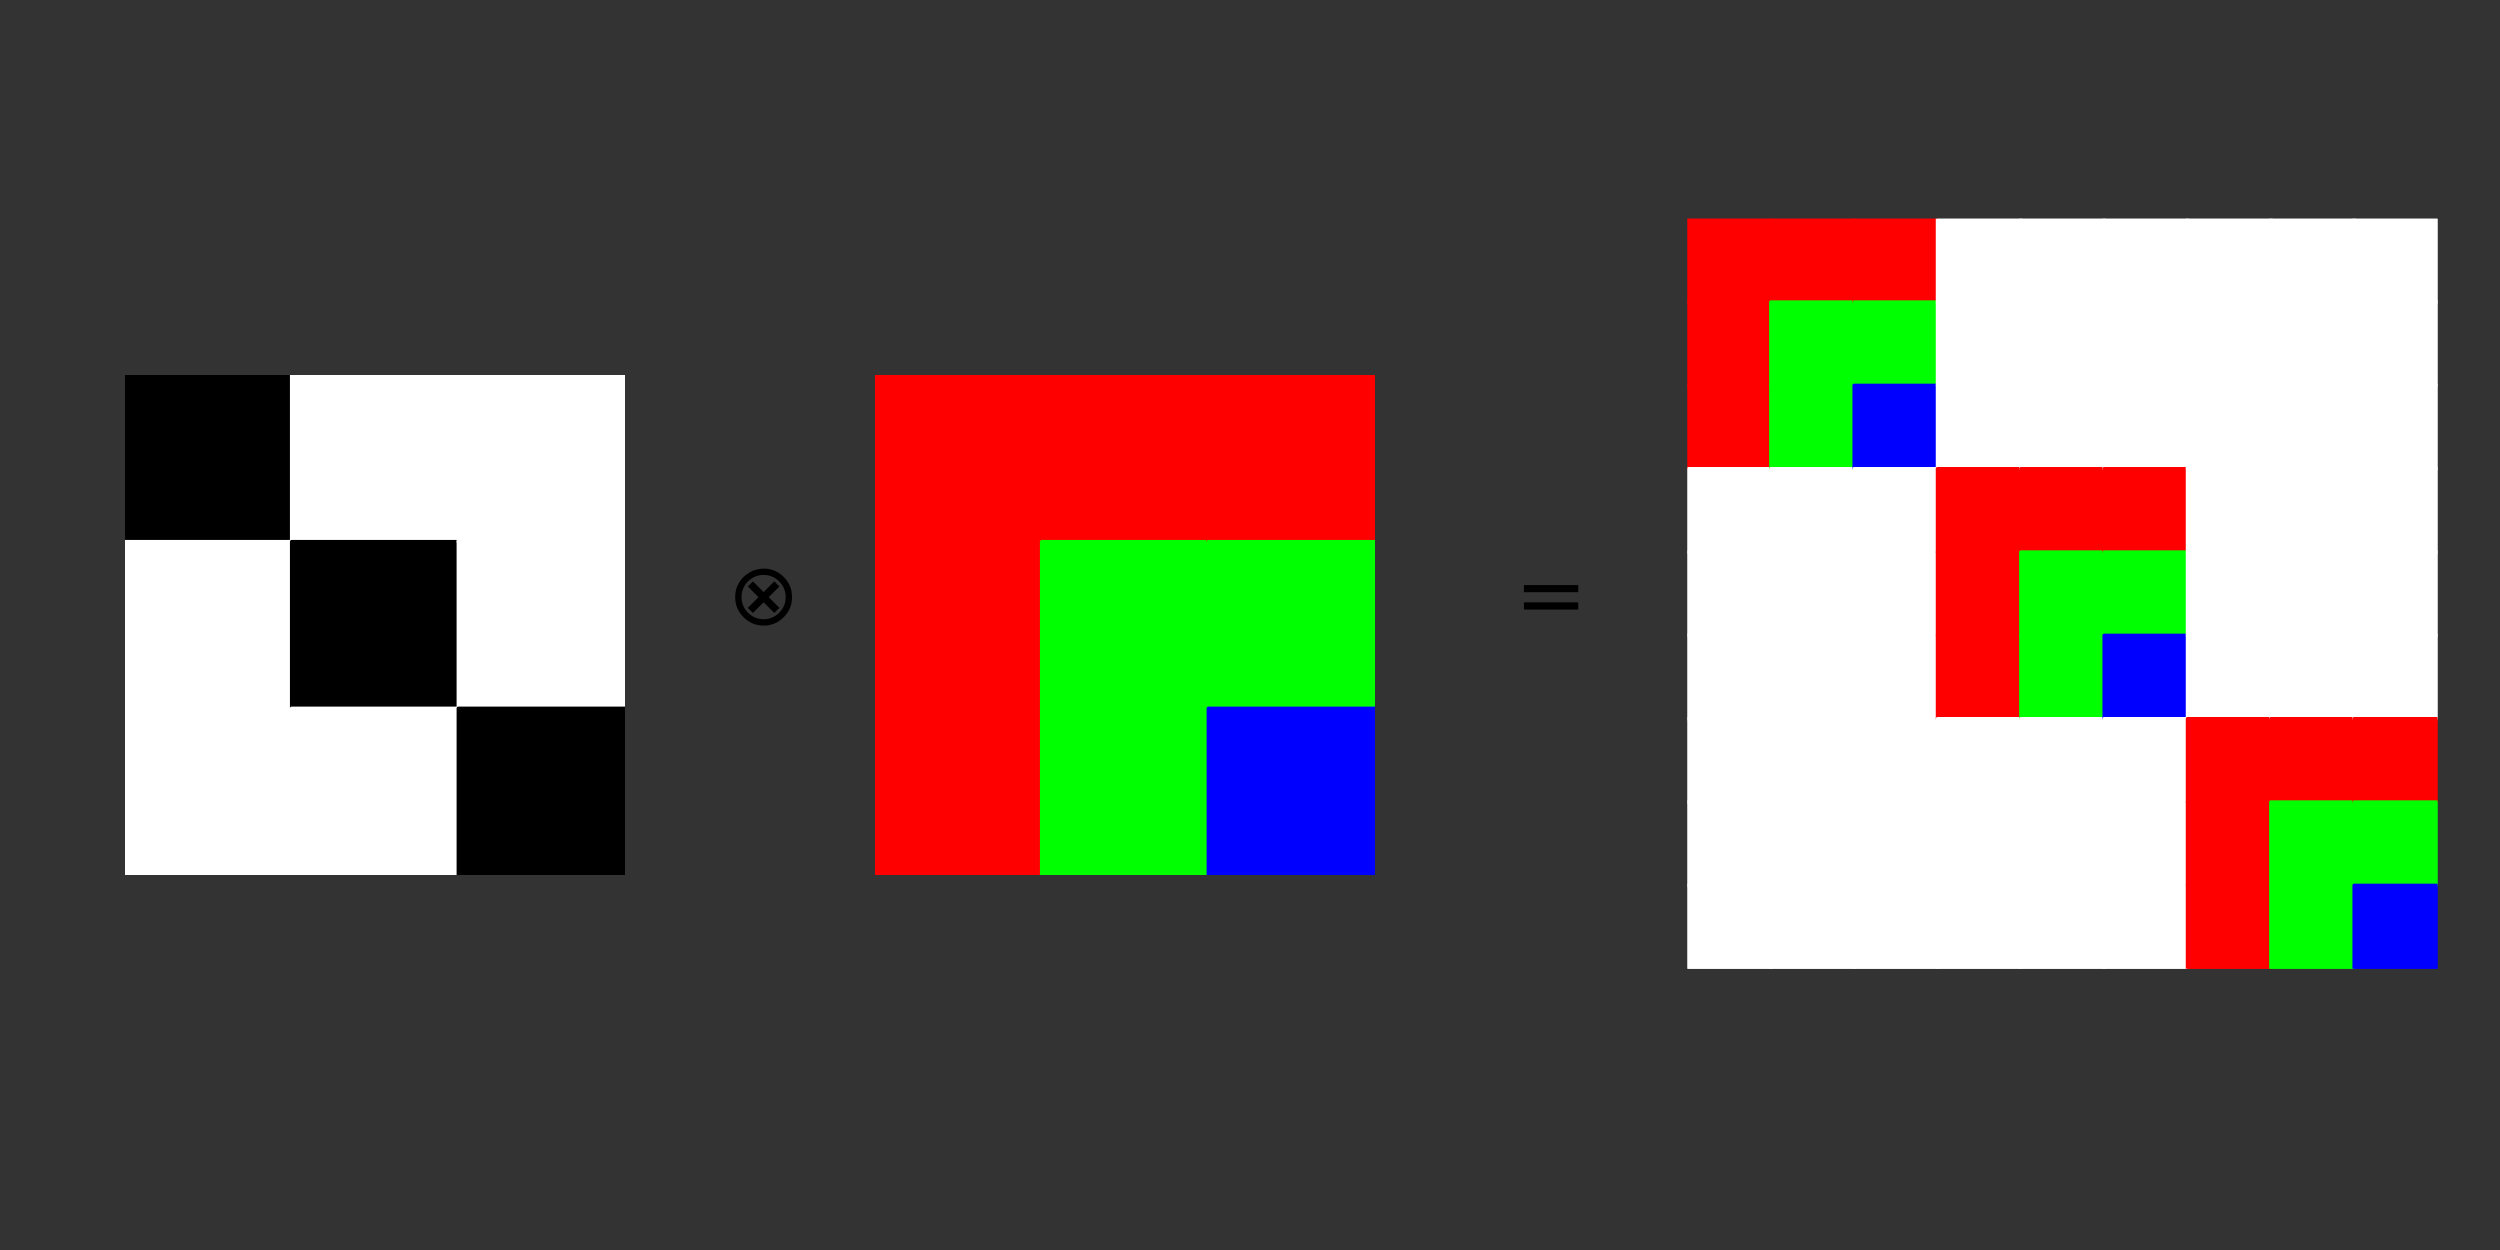 <?xml version="1.0" encoding="utf-8" standalone="no"?>
<!DOCTYPE svg PUBLIC "-//W3C//DTD SVG 1.1//EN"
  "http://www.w3.org/Graphics/SVG/1.1/DTD/svg11.dtd">
<!-- Created with matplotlib (http://matplotlib.org/) -->
<svg height="360pt" version="1.1" viewBox="0 0 720 360" width="720pt" xmlns="http://www.w3.org/2000/svg" xmlns:xlink="http://www.w3.org/1999/xlink">
 <rect x="0" y="0" width="720" height="360" fill="#333333" stroke="none"/>
 <defs>
  <style type="text/css">
*{stroke-linecap:butt;stroke-linejoin:round;}
  </style>
 </defs>
 <g id="figure_1">
  <g id="patch_1">
   <path d="M 0 360 
L 720 360 
L 720 0 
L 0 0 
z
" style="fill:none;"/>
  </g>
  <g id="axes_1">
   <g id="text_1">
    <!--  $\otimes$ -->
    <defs>
     <path id="DejaVuSans-20"/>
     <path d="M 51.656 55.031 
Q 47.125 56.938 41.891 56.938 
Q 36.672 56.938 32.125 55.031 
Q 27.641 53.125 23.922 49.422 
Q 20.172 45.656 18.312 41.156 
Q 16.453 36.672 16.453 31.344 
Q 16.453 26.172 18.312 21.672 
Q 20.172 17.188 23.922 13.422 
Q 27.641 9.719 32.125 7.812 
Q 36.672 5.906 41.891 5.906 
Q 47.125 5.906 51.656 7.812 
Q 56.156 9.719 59.859 13.422 
Q 63.625 17.188 65.469 21.672 
Q 67.328 26.172 67.328 31.344 
Q 67.328 36.672 65.469 41.156 
Q 63.625 45.656 59.859 49.422 
Q 56.156 53.125 51.656 55.031 
z
M 23.531 59.375 
Q 35.156 64.266 41.891 64.266 
Q 48.641 64.266 54.438 61.812 
Q 60.25 59.375 65.047 54.594 
Q 69.875 49.75 72.266 43.953 
Q 74.656 38.188 74.656 31.344 
Q 74.656 24.656 72.266 18.844 
Q 69.875 13.094 65.047 8.25 
Q 60.25 3.469 54.438 1.016 
Q 48.641 -1.422 41.891 -1.422 
Q 35.156 -1.422 29.344 1.016 
Q 23.531 3.469 18.75 8.25 
Q 13.922 13.094 11.531 18.844 
Q 9.125 24.656 9.125 31.344 
Q 9.125 38.188 11.531 43.953 
Q 13.922 49.75 18.75 54.594 
Q 23.531 59.375 35.156 64.266 
z
M 60.109 43.656 
L 47.75 31.344 
L 60.062 19.047 
L 54.203 13.188 
L 41.891 25.484 
L 29.594 13.141 
L 23.688 19.047 
L 36.031 31.344 
L 23.734 43.656 
L 29.594 49.516 
L 41.891 37.203 
L 54.203 49.562 
z
" id="DejaVuSans-2297"/>
    </defs>
    <g transform="translate(201.5 180)scale(0.25 -0.25)">
     <use transform="translate(0 0.734)" xlink:href="#DejaVuSans-20"/>
     <use transform="translate(31.787 0.734)" xlink:href="#DejaVuSans-2297"/>
    </g>
   </g>
   <g id="text_2">
    <!--  $=$ -->
    <defs>
     <path d="M 10.594 45.406 
L 73.188 45.406 
L 73.188 37.203 
L 10.594 37.203 
z
M 10.594 25.484 
L 73.188 25.484 
L 73.188 17.188 
L 10.594 17.188 
z
" id="DejaVuSans-3d"/>
    </defs>
    <g transform="translate(423.425 180)scale(0.25 -0.25)">
     <use transform="translate(0 0.594)" xlink:href="#DejaVuSans-20"/>
     <use transform="translate(51.27 0.594)" xlink:href="#DejaVuSans-3d"/>
    </g>
   </g>
  </g>
  <g id="axes_2">
   <g id="patch_2">
    <path clip-path="url(#p1d50d1b211)" d="M 36 108 
L 84 108 
L 84 156 
L 36 156 
z
" style="stroke:#000000;stroke-linejoin:miter;"/>
   </g>
   <g id="patch_3">
    <path clip-path="url(#p1d50d1b211)" d="M 36 156 
L 84 156 
L 84 204 
L 36 204 
z
" style="fill:#ffffff;stroke:#ffffff;stroke-linejoin:miter;"/>
   </g>
   <g id="patch_4">
    <path clip-path="url(#p1d50d1b211)" d="M 36 204 
L 84 204 
L 84 252 
L 36 252 
z
" style="fill:#ffffff;stroke:#ffffff;stroke-linejoin:miter;"/>
   </g>
   <g id="patch_5">
    <path clip-path="url(#p1d50d1b211)" d="M 84 108 
L 132 108 
L 132 156 
L 84 156 
z
" style="fill:#ffffff;stroke:#ffffff;stroke-linejoin:miter;"/>
   </g>
   <g id="patch_6">
    <path clip-path="url(#p1d50d1b211)" d="M 84 156 
L 132 156 
L 132 204 
L 84 204 
z
" style="stroke:#000000;stroke-linejoin:miter;"/>
   </g>
   <g id="patch_7">
    <path clip-path="url(#p1d50d1b211)" d="M 84 204 
L 132 204 
L 132 252 
L 84 252 
z
" style="fill:#ffffff;stroke:#ffffff;stroke-linejoin:miter;"/>
   </g>
   <g id="patch_8">
    <path clip-path="url(#p1d50d1b211)" d="M 132 108 
L 180 108 
L 180 156 
L 132 156 
z
" style="fill:#ffffff;stroke:#ffffff;stroke-linejoin:miter;"/>
   </g>
   <g id="patch_9">
    <path clip-path="url(#p1d50d1b211)" d="M 132 156 
L 180 156 
L 180 204 
L 132 204 
z
" style="fill:#ffffff;stroke:#ffffff;stroke-linejoin:miter;"/>
   </g>
   <g id="patch_10">
    <path clip-path="url(#p1d50d1b211)" d="M 132 204 
L 180 204 
L 180 252 
L 132 252 
z
" style="stroke:#000000;stroke-linejoin:miter;"/>
   </g>
   <g id="matplotlib.axis_1"/>
   <g id="matplotlib.axis_2"/>
  </g>
  <g id="axes_3">
   <g id="patch_11">
    <path clip-path="url(#pb0edf50d36)" d="M 252 108 
L 300 108 
L 300 156 
L 252 156 
z
" style="fill:#ff0000;stroke:#ff0000;stroke-linejoin:miter;"/>
   </g>
   <g id="patch_12">
    <path clip-path="url(#pb0edf50d36)" d="M 252 156 
L 300 156 
L 300 204 
L 252 204 
z
" style="fill:#ff0000;stroke:#ff0000;stroke-linejoin:miter;"/>
   </g>
   <g id="patch_13">
    <path clip-path="url(#pb0edf50d36)" d="M 252 204 
L 300 204 
L 300 252 
L 252 252 
z
" style="fill:#ff0000;stroke:#ff0000;stroke-linejoin:miter;"/>
   </g>
   <g id="patch_14">
    <path clip-path="url(#pb0edf50d36)" d="M 300 108 
L 348 108 
L 348 156 
L 300 156 
z
" style="fill:#ff0000;stroke:#ff0000;stroke-linejoin:miter;"/>
   </g>
   <g id="patch_15">
    <path clip-path="url(#pb0edf50d36)" d="M 300 156 
L 348 156 
L 348 204 
L 300 204 
z
" style="fill:#00ff00;stroke:#00ff00;stroke-linejoin:miter;"/>
   </g>
   <g id="patch_16">
    <path clip-path="url(#pb0edf50d36)" d="M 300 204 
L 348 204 
L 348 252 
L 300 252 
z
" style="fill:#00ff00;stroke:#00ff00;stroke-linejoin:miter;"/>
   </g>
   <g id="patch_17">
    <path clip-path="url(#pb0edf50d36)" d="M 348 108 
L 396 108 
L 396 156 
L 348 156 
z
" style="fill:#ff0000;stroke:#ff0000;stroke-linejoin:miter;"/>
   </g>
   <g id="patch_18">
    <path clip-path="url(#pb0edf50d36)" d="M 348 156 
L 396 156 
L 396 204 
L 348 204 
z
" style="fill:#00ff00;stroke:#00ff00;stroke-linejoin:miter;"/>
   </g>
   <g id="patch_19">
    <path clip-path="url(#pb0edf50d36)" d="M 348 204 
L 396 204 
L 396 252 
L 348 252 
z
" style="fill:#0000ff;stroke:#0000ff;stroke-linejoin:miter;"/>
   </g>
   <g id="matplotlib.axis_3"/>
   <g id="matplotlib.axis_4"/>
  </g>
  <g id="axes_4">
   <g id="patch_20">
    <path clip-path="url(#p6099cf2c1b)" d="M 486 63 
L 510 63 
L 510 87 
L 486 87 
z
" style="fill:#ff0000;stroke:#ff0000;stroke-linejoin:miter;"/>
   </g>
   <g id="patch_21">
    <path clip-path="url(#p6099cf2c1b)" d="M 486 87 
L 510 87 
L 510 111 
L 486 111 
z
" style="fill:#ff0000;stroke:#ff0000;stroke-linejoin:miter;"/>
   </g>
   <g id="patch_22">
    <path clip-path="url(#p6099cf2c1b)" d="M 486 111 
L 510 111 
L 510 135 
L 486 135 
z
" style="fill:#ff0000;stroke:#ff0000;stroke-linejoin:miter;"/>
   </g>
   <g id="patch_23">
    <path clip-path="url(#p6099cf2c1b)" d="M 486 135 
L 510 135 
L 510 159 
L 486 159 
z
" style="fill:#ffffff;stroke:#ffffff;stroke-linejoin:miter;"/>
   </g>
   <g id="patch_24">
    <path clip-path="url(#p6099cf2c1b)" d="M 486 159 
L 510 159 
L 510 183 
L 486 183 
z
" style="fill:#ffffff;stroke:#ffffff;stroke-linejoin:miter;"/>
   </g>
   <g id="patch_25">
    <path clip-path="url(#p6099cf2c1b)" d="M 486 183 
L 510 183 
L 510 207 
L 486 207 
z
" style="fill:#ffffff;stroke:#ffffff;stroke-linejoin:miter;"/>
   </g>
   <g id="patch_26">
    <path clip-path="url(#p6099cf2c1b)" d="M 486 207 
L 510 207 
L 510 231 
L 486 231 
z
" style="fill:#ffffff;stroke:#ffffff;stroke-linejoin:miter;"/>
   </g>
   <g id="patch_27">
    <path clip-path="url(#p6099cf2c1b)" d="M 486 231 
L 510 231 
L 510 255 
L 486 255 
z
" style="fill:#ffffff;stroke:#ffffff;stroke-linejoin:miter;"/>
   </g>
   <g id="patch_28">
    <path clip-path="url(#p6099cf2c1b)" d="M 486 255 
L 510 255 
L 510 279 
L 486 279 
z
" style="fill:#ffffff;stroke:#ffffff;stroke-linejoin:miter;"/>
   </g>
   <g id="patch_29">
    <path clip-path="url(#p6099cf2c1b)" d="M 510 63 
L 534 63 
L 534 87 
L 510 87 
z
" style="fill:#ff0000;stroke:#ff0000;stroke-linejoin:miter;"/>
   </g>
   <g id="patch_30">
    <path clip-path="url(#p6099cf2c1b)" d="M 510 87 
L 534 87 
L 534 111 
L 510 111 
z
" style="fill:#00ff00;stroke:#00ff00;stroke-linejoin:miter;"/>
   </g>
   <g id="patch_31">
    <path clip-path="url(#p6099cf2c1b)" d="M 510 111 
L 534 111 
L 534 135 
L 510 135 
z
" style="fill:#00ff00;stroke:#00ff00;stroke-linejoin:miter;"/>
   </g>
   <g id="patch_32">
    <path clip-path="url(#p6099cf2c1b)" d="M 510 135 
L 534 135 
L 534 159 
L 510 159 
z
" style="fill:#ffffff;stroke:#ffffff;stroke-linejoin:miter;"/>
   </g>
   <g id="patch_33">
    <path clip-path="url(#p6099cf2c1b)" d="M 510 159 
L 534 159 
L 534 183 
L 510 183 
z
" style="fill:#ffffff;stroke:#ffffff;stroke-linejoin:miter;"/>
   </g>
   <g id="patch_34">
    <path clip-path="url(#p6099cf2c1b)" d="M 510 183 
L 534 183 
L 534 207 
L 510 207 
z
" style="fill:#ffffff;stroke:#ffffff;stroke-linejoin:miter;"/>
   </g>
   <g id="patch_35">
    <path clip-path="url(#p6099cf2c1b)" d="M 510 207 
L 534 207 
L 534 231 
L 510 231 
z
" style="fill:#ffffff;stroke:#ffffff;stroke-linejoin:miter;"/>
   </g>
   <g id="patch_36">
    <path clip-path="url(#p6099cf2c1b)" d="M 510 231 
L 534 231 
L 534 255 
L 510 255 
z
" style="fill:#ffffff;stroke:#ffffff;stroke-linejoin:miter;"/>
   </g>
   <g id="patch_37">
    <path clip-path="url(#p6099cf2c1b)" d="M 510 255 
L 534 255 
L 534 279 
L 510 279 
z
" style="fill:#ffffff;stroke:#ffffff;stroke-linejoin:miter;"/>
   </g>
   <g id="patch_38">
    <path clip-path="url(#p6099cf2c1b)" d="M 534 63 
L 558 63 
L 558 87 
L 534 87 
z
" style="fill:#ff0000;stroke:#ff0000;stroke-linejoin:miter;"/>
   </g>
   <g id="patch_39">
    <path clip-path="url(#p6099cf2c1b)" d="M 534 87 
L 558 87 
L 558 111 
L 534 111 
z
" style="fill:#00ff00;stroke:#00ff00;stroke-linejoin:miter;"/>
   </g>
   <g id="patch_40">
    <path clip-path="url(#p6099cf2c1b)" d="M 534 111 
L 558 111 
L 558 135 
L 534 135 
z
" style="fill:#0000ff;stroke:#0000ff;stroke-linejoin:miter;"/>
   </g>
   <g id="patch_41">
    <path clip-path="url(#p6099cf2c1b)" d="M 534 135 
L 558 135 
L 558 159 
L 534 159 
z
" style="fill:#ffffff;stroke:#ffffff;stroke-linejoin:miter;"/>
   </g>
   <g id="patch_42">
    <path clip-path="url(#p6099cf2c1b)" d="M 534 159 
L 558 159 
L 558 183 
L 534 183 
z
" style="fill:#ffffff;stroke:#ffffff;stroke-linejoin:miter;"/>
   </g>
   <g id="patch_43">
    <path clip-path="url(#p6099cf2c1b)" d="M 534 183 
L 558 183 
L 558 207 
L 534 207 
z
" style="fill:#ffffff;stroke:#ffffff;stroke-linejoin:miter;"/>
   </g>
   <g id="patch_44">
    <path clip-path="url(#p6099cf2c1b)" d="M 534 207 
L 558 207 
L 558 231 
L 534 231 
z
" style="fill:#ffffff;stroke:#ffffff;stroke-linejoin:miter;"/>
   </g>
   <g id="patch_45">
    <path clip-path="url(#p6099cf2c1b)" d="M 534 231 
L 558 231 
L 558 255 
L 534 255 
z
" style="fill:#ffffff;stroke:#ffffff;stroke-linejoin:miter;"/>
   </g>
   <g id="patch_46">
    <path clip-path="url(#p6099cf2c1b)" d="M 534 255 
L 558 255 
L 558 279 
L 534 279 
z
" style="fill:#ffffff;stroke:#ffffff;stroke-linejoin:miter;"/>
   </g>
   <g id="patch_47">
    <path clip-path="url(#p6099cf2c1b)" d="M 558 63 
L 582 63 
L 582 87 
L 558 87 
z
" style="fill:#ffffff;stroke:#ffffff;stroke-linejoin:miter;"/>
   </g>
   <g id="patch_48">
    <path clip-path="url(#p6099cf2c1b)" d="M 558 87 
L 582 87 
L 582 111 
L 558 111 
z
" style="fill:#ffffff;stroke:#ffffff;stroke-linejoin:miter;"/>
   </g>
   <g id="patch_49">
    <path clip-path="url(#p6099cf2c1b)" d="M 558 111 
L 582 111 
L 582 135 
L 558 135 
z
" style="fill:#ffffff;stroke:#ffffff;stroke-linejoin:miter;"/>
   </g>
   <g id="patch_50">
    <path clip-path="url(#p6099cf2c1b)" d="M 558 135 
L 582 135 
L 582 159 
L 558 159 
z
" style="fill:#ff0000;stroke:#ff0000;stroke-linejoin:miter;"/>
   </g>
   <g id="patch_51">
    <path clip-path="url(#p6099cf2c1b)" d="M 558 159 
L 582 159 
L 582 183 
L 558 183 
z
" style="fill:#ff0000;stroke:#ff0000;stroke-linejoin:miter;"/>
   </g>
   <g id="patch_52">
    <path clip-path="url(#p6099cf2c1b)" d="M 558 183 
L 582 183 
L 582 207 
L 558 207 
z
" style="fill:#ff0000;stroke:#ff0000;stroke-linejoin:miter;"/>
   </g>
   <g id="patch_53">
    <path clip-path="url(#p6099cf2c1b)" d="M 558 207 
L 582 207 
L 582 231 
L 558 231 
z
" style="fill:#ffffff;stroke:#ffffff;stroke-linejoin:miter;"/>
   </g>
   <g id="patch_54">
    <path clip-path="url(#p6099cf2c1b)" d="M 558 231 
L 582 231 
L 582 255 
L 558 255 
z
" style="fill:#ffffff;stroke:#ffffff;stroke-linejoin:miter;"/>
   </g>
   <g id="patch_55">
    <path clip-path="url(#p6099cf2c1b)" d="M 558 255 
L 582 255 
L 582 279 
L 558 279 
z
" style="fill:#ffffff;stroke:#ffffff;stroke-linejoin:miter;"/>
   </g>
   <g id="patch_56">
    <path clip-path="url(#p6099cf2c1b)" d="M 582 63 
L 606 63 
L 606 87 
L 582 87 
z
" style="fill:#ffffff;stroke:#ffffff;stroke-linejoin:miter;"/>
   </g>
   <g id="patch_57">
    <path clip-path="url(#p6099cf2c1b)" d="M 582 87 
L 606 87 
L 606 111 
L 582 111 
z
" style="fill:#ffffff;stroke:#ffffff;stroke-linejoin:miter;"/>
   </g>
   <g id="patch_58">
    <path clip-path="url(#p6099cf2c1b)" d="M 582 111 
L 606 111 
L 606 135 
L 582 135 
z
" style="fill:#ffffff;stroke:#ffffff;stroke-linejoin:miter;"/>
   </g>
   <g id="patch_59">
    <path clip-path="url(#p6099cf2c1b)" d="M 582 135 
L 606 135 
L 606 159 
L 582 159 
z
" style="fill:#ff0000;stroke:#ff0000;stroke-linejoin:miter;"/>
   </g>
   <g id="patch_60">
    <path clip-path="url(#p6099cf2c1b)" d="M 582 159 
L 606 159 
L 606 183 
L 582 183 
z
" style="fill:#00ff00;stroke:#00ff00;stroke-linejoin:miter;"/>
   </g>
   <g id="patch_61">
    <path clip-path="url(#p6099cf2c1b)" d="M 582 183 
L 606 183 
L 606 207 
L 582 207 
z
" style="fill:#00ff00;stroke:#00ff00;stroke-linejoin:miter;"/>
   </g>
   <g id="patch_62">
    <path clip-path="url(#p6099cf2c1b)" d="M 582 207 
L 606 207 
L 606 231 
L 582 231 
z
" style="fill:#ffffff;stroke:#ffffff;stroke-linejoin:miter;"/>
   </g>
   <g id="patch_63">
    <path clip-path="url(#p6099cf2c1b)" d="M 582 231 
L 606 231 
L 606 255 
L 582 255 
z
" style="fill:#ffffff;stroke:#ffffff;stroke-linejoin:miter;"/>
   </g>
   <g id="patch_64">
    <path clip-path="url(#p6099cf2c1b)" d="M 582 255 
L 606 255 
L 606 279 
L 582 279 
z
" style="fill:#ffffff;stroke:#ffffff;stroke-linejoin:miter;"/>
   </g>
   <g id="patch_65">
    <path clip-path="url(#p6099cf2c1b)" d="M 606 63 
L 630 63 
L 630 87 
L 606 87 
z
" style="fill:#ffffff;stroke:#ffffff;stroke-linejoin:miter;"/>
   </g>
   <g id="patch_66">
    <path clip-path="url(#p6099cf2c1b)" d="M 606 87 
L 630 87 
L 630 111 
L 606 111 
z
" style="fill:#ffffff;stroke:#ffffff;stroke-linejoin:miter;"/>
   </g>
   <g id="patch_67">
    <path clip-path="url(#p6099cf2c1b)" d="M 606 111 
L 630 111 
L 630 135 
L 606 135 
z
" style="fill:#ffffff;stroke:#ffffff;stroke-linejoin:miter;"/>
   </g>
   <g id="patch_68">
    <path clip-path="url(#p6099cf2c1b)" d="M 606 135 
L 630 135 
L 630 159 
L 606 159 
z
" style="fill:#ff0000;stroke:#ff0000;stroke-linejoin:miter;"/>
   </g>
   <g id="patch_69">
    <path clip-path="url(#p6099cf2c1b)" d="M 606 159 
L 630 159 
L 630 183 
L 606 183 
z
" style="fill:#00ff00;stroke:#00ff00;stroke-linejoin:miter;"/>
   </g>
   <g id="patch_70">
    <path clip-path="url(#p6099cf2c1b)" d="M 606 183 
L 630 183 
L 630 207 
L 606 207 
z
" style="fill:#0000ff;stroke:#0000ff;stroke-linejoin:miter;"/>
   </g>
   <g id="patch_71">
    <path clip-path="url(#p6099cf2c1b)" d="M 606 207 
L 630 207 
L 630 231 
L 606 231 
z
" style="fill:#ffffff;stroke:#ffffff;stroke-linejoin:miter;"/>
   </g>
   <g id="patch_72">
    <path clip-path="url(#p6099cf2c1b)" d="M 606 231 
L 630 231 
L 630 255 
L 606 255 
z
" style="fill:#ffffff;stroke:#ffffff;stroke-linejoin:miter;"/>
   </g>
   <g id="patch_73">
    <path clip-path="url(#p6099cf2c1b)" d="M 606 255 
L 630 255 
L 630 279 
L 606 279 
z
" style="fill:#ffffff;stroke:#ffffff;stroke-linejoin:miter;"/>
   </g>
   <g id="patch_74">
    <path clip-path="url(#p6099cf2c1b)" d="M 630 63 
L 654 63 
L 654 87 
L 630 87 
z
" style="fill:#ffffff;stroke:#ffffff;stroke-linejoin:miter;"/>
   </g>
   <g id="patch_75">
    <path clip-path="url(#p6099cf2c1b)" d="M 630 87 
L 654 87 
L 654 111 
L 630 111 
z
" style="fill:#ffffff;stroke:#ffffff;stroke-linejoin:miter;"/>
   </g>
   <g id="patch_76">
    <path clip-path="url(#p6099cf2c1b)" d="M 630 111 
L 654 111 
L 654 135 
L 630 135 
z
" style="fill:#ffffff;stroke:#ffffff;stroke-linejoin:miter;"/>
   </g>
   <g id="patch_77">
    <path clip-path="url(#p6099cf2c1b)" d="M 630 135 
L 654 135 
L 654 159 
L 630 159 
z
" style="fill:#ffffff;stroke:#ffffff;stroke-linejoin:miter;"/>
   </g>
   <g id="patch_78">
    <path clip-path="url(#p6099cf2c1b)" d="M 630 159 
L 654 159 
L 654 183 
L 630 183 
z
" style="fill:#ffffff;stroke:#ffffff;stroke-linejoin:miter;"/>
   </g>
   <g id="patch_79">
    <path clip-path="url(#p6099cf2c1b)" d="M 630 183 
L 654 183 
L 654 207 
L 630 207 
z
" style="fill:#ffffff;stroke:#ffffff;stroke-linejoin:miter;"/>
   </g>
   <g id="patch_80">
    <path clip-path="url(#p6099cf2c1b)" d="M 630 207 
L 654 207 
L 654 231 
L 630 231 
z
" style="fill:#ff0000;stroke:#ff0000;stroke-linejoin:miter;"/>
   </g>
   <g id="patch_81">
    <path clip-path="url(#p6099cf2c1b)" d="M 630 231 
L 654 231 
L 654 255 
L 630 255 
z
" style="fill:#ff0000;stroke:#ff0000;stroke-linejoin:miter;"/>
   </g>
   <g id="patch_82">
    <path clip-path="url(#p6099cf2c1b)" d="M 630 255 
L 654 255 
L 654 279 
L 630 279 
z
" style="fill:#ff0000;stroke:#ff0000;stroke-linejoin:miter;"/>
   </g>
   <g id="patch_83">
    <path clip-path="url(#p6099cf2c1b)" d="M 654 63 
L 678 63 
L 678 87 
L 654 87 
z
" style="fill:#ffffff;stroke:#ffffff;stroke-linejoin:miter;"/>
   </g>
   <g id="patch_84">
    <path clip-path="url(#p6099cf2c1b)" d="M 654 87 
L 678 87 
L 678 111 
L 654 111 
z
" style="fill:#ffffff;stroke:#ffffff;stroke-linejoin:miter;"/>
   </g>
   <g id="patch_85">
    <path clip-path="url(#p6099cf2c1b)" d="M 654 111 
L 678 111 
L 678 135 
L 654 135 
z
" style="fill:#ffffff;stroke:#ffffff;stroke-linejoin:miter;"/>
   </g>
   <g id="patch_86">
    <path clip-path="url(#p6099cf2c1b)" d="M 654 135 
L 678 135 
L 678 159 
L 654 159 
z
" style="fill:#ffffff;stroke:#ffffff;stroke-linejoin:miter;"/>
   </g>
   <g id="patch_87">
    <path clip-path="url(#p6099cf2c1b)" d="M 654 159 
L 678 159 
L 678 183 
L 654 183 
z
" style="fill:#ffffff;stroke:#ffffff;stroke-linejoin:miter;"/>
   </g>
   <g id="patch_88">
    <path clip-path="url(#p6099cf2c1b)" d="M 654 183 
L 678 183 
L 678 207 
L 654 207 
z
" style="fill:#ffffff;stroke:#ffffff;stroke-linejoin:miter;"/>
   </g>
   <g id="patch_89">
    <path clip-path="url(#p6099cf2c1b)" d="M 654 207 
L 678 207 
L 678 231 
L 654 231 
z
" style="fill:#ff0000;stroke:#ff0000;stroke-linejoin:miter;"/>
   </g>
   <g id="patch_90">
    <path clip-path="url(#p6099cf2c1b)" d="M 654 231 
L 678 231 
L 678 255 
L 654 255 
z
" style="fill:#00ff00;stroke:#00ff00;stroke-linejoin:miter;"/>
   </g>
   <g id="patch_91">
    <path clip-path="url(#p6099cf2c1b)" d="M 654 255 
L 678 255 
L 678 279 
L 654 279 
z
" style="fill:#00ff00;stroke:#00ff00;stroke-linejoin:miter;"/>
   </g>
   <g id="patch_92">
    <path clip-path="url(#p6099cf2c1b)" d="M 678 63 
L 702 63 
L 702 87 
L 678 87 
z
" style="fill:#ffffff;stroke:#ffffff;stroke-linejoin:miter;"/>
   </g>
   <g id="patch_93">
    <path clip-path="url(#p6099cf2c1b)" d="M 678 87 
L 702 87 
L 702 111 
L 678 111 
z
" style="fill:#ffffff;stroke:#ffffff;stroke-linejoin:miter;"/>
   </g>
   <g id="patch_94">
    <path clip-path="url(#p6099cf2c1b)" d="M 678 111 
L 702 111 
L 702 135 
L 678 135 
z
" style="fill:#ffffff;stroke:#ffffff;stroke-linejoin:miter;"/>
   </g>
   <g id="patch_95">
    <path clip-path="url(#p6099cf2c1b)" d="M 678 135 
L 702 135 
L 702 159 
L 678 159 
z
" style="fill:#ffffff;stroke:#ffffff;stroke-linejoin:miter;"/>
   </g>
   <g id="patch_96">
    <path clip-path="url(#p6099cf2c1b)" d="M 678 159 
L 702 159 
L 702 183 
L 678 183 
z
" style="fill:#ffffff;stroke:#ffffff;stroke-linejoin:miter;"/>
   </g>
   <g id="patch_97">
    <path clip-path="url(#p6099cf2c1b)" d="M 678 183 
L 702 183 
L 702 207 
L 678 207 
z
" style="fill:#ffffff;stroke:#ffffff;stroke-linejoin:miter;"/>
   </g>
   <g id="patch_98">
    <path clip-path="url(#p6099cf2c1b)" d="M 678 207 
L 702 207 
L 702 231 
L 678 231 
z
" style="fill:#ff0000;stroke:#ff0000;stroke-linejoin:miter;"/>
   </g>
   <g id="patch_99">
    <path clip-path="url(#p6099cf2c1b)" d="M 678 231 
L 702 231 
L 702 255 
L 678 255 
z
" style="fill:#00ff00;stroke:#00ff00;stroke-linejoin:miter;"/>
   </g>
   <g id="patch_100">
    <path clip-path="url(#p6099cf2c1b)" d="M 678 255 
L 702 255 
L 702 279 
L 678 279 
z
" style="fill:#0000ff;stroke:#0000ff;stroke-linejoin:miter;"/>
   </g>
   <g id="matplotlib.axis_5"/>
   <g id="matplotlib.axis_6"/>
  </g>
 </g>
 <defs>
  <clipPath id="p1d50d1b211">
   <rect height="144" width="144" x="36" y="108"/>
  </clipPath>
  <clipPath id="pb0edf50d36">
   <rect height="144" width="144" x="252" y="108"/>
  </clipPath>
  <clipPath id="p6099cf2c1b">
   <rect height="216" width="216" x="486" y="63"/>
  </clipPath>
 </defs>
</svg>
